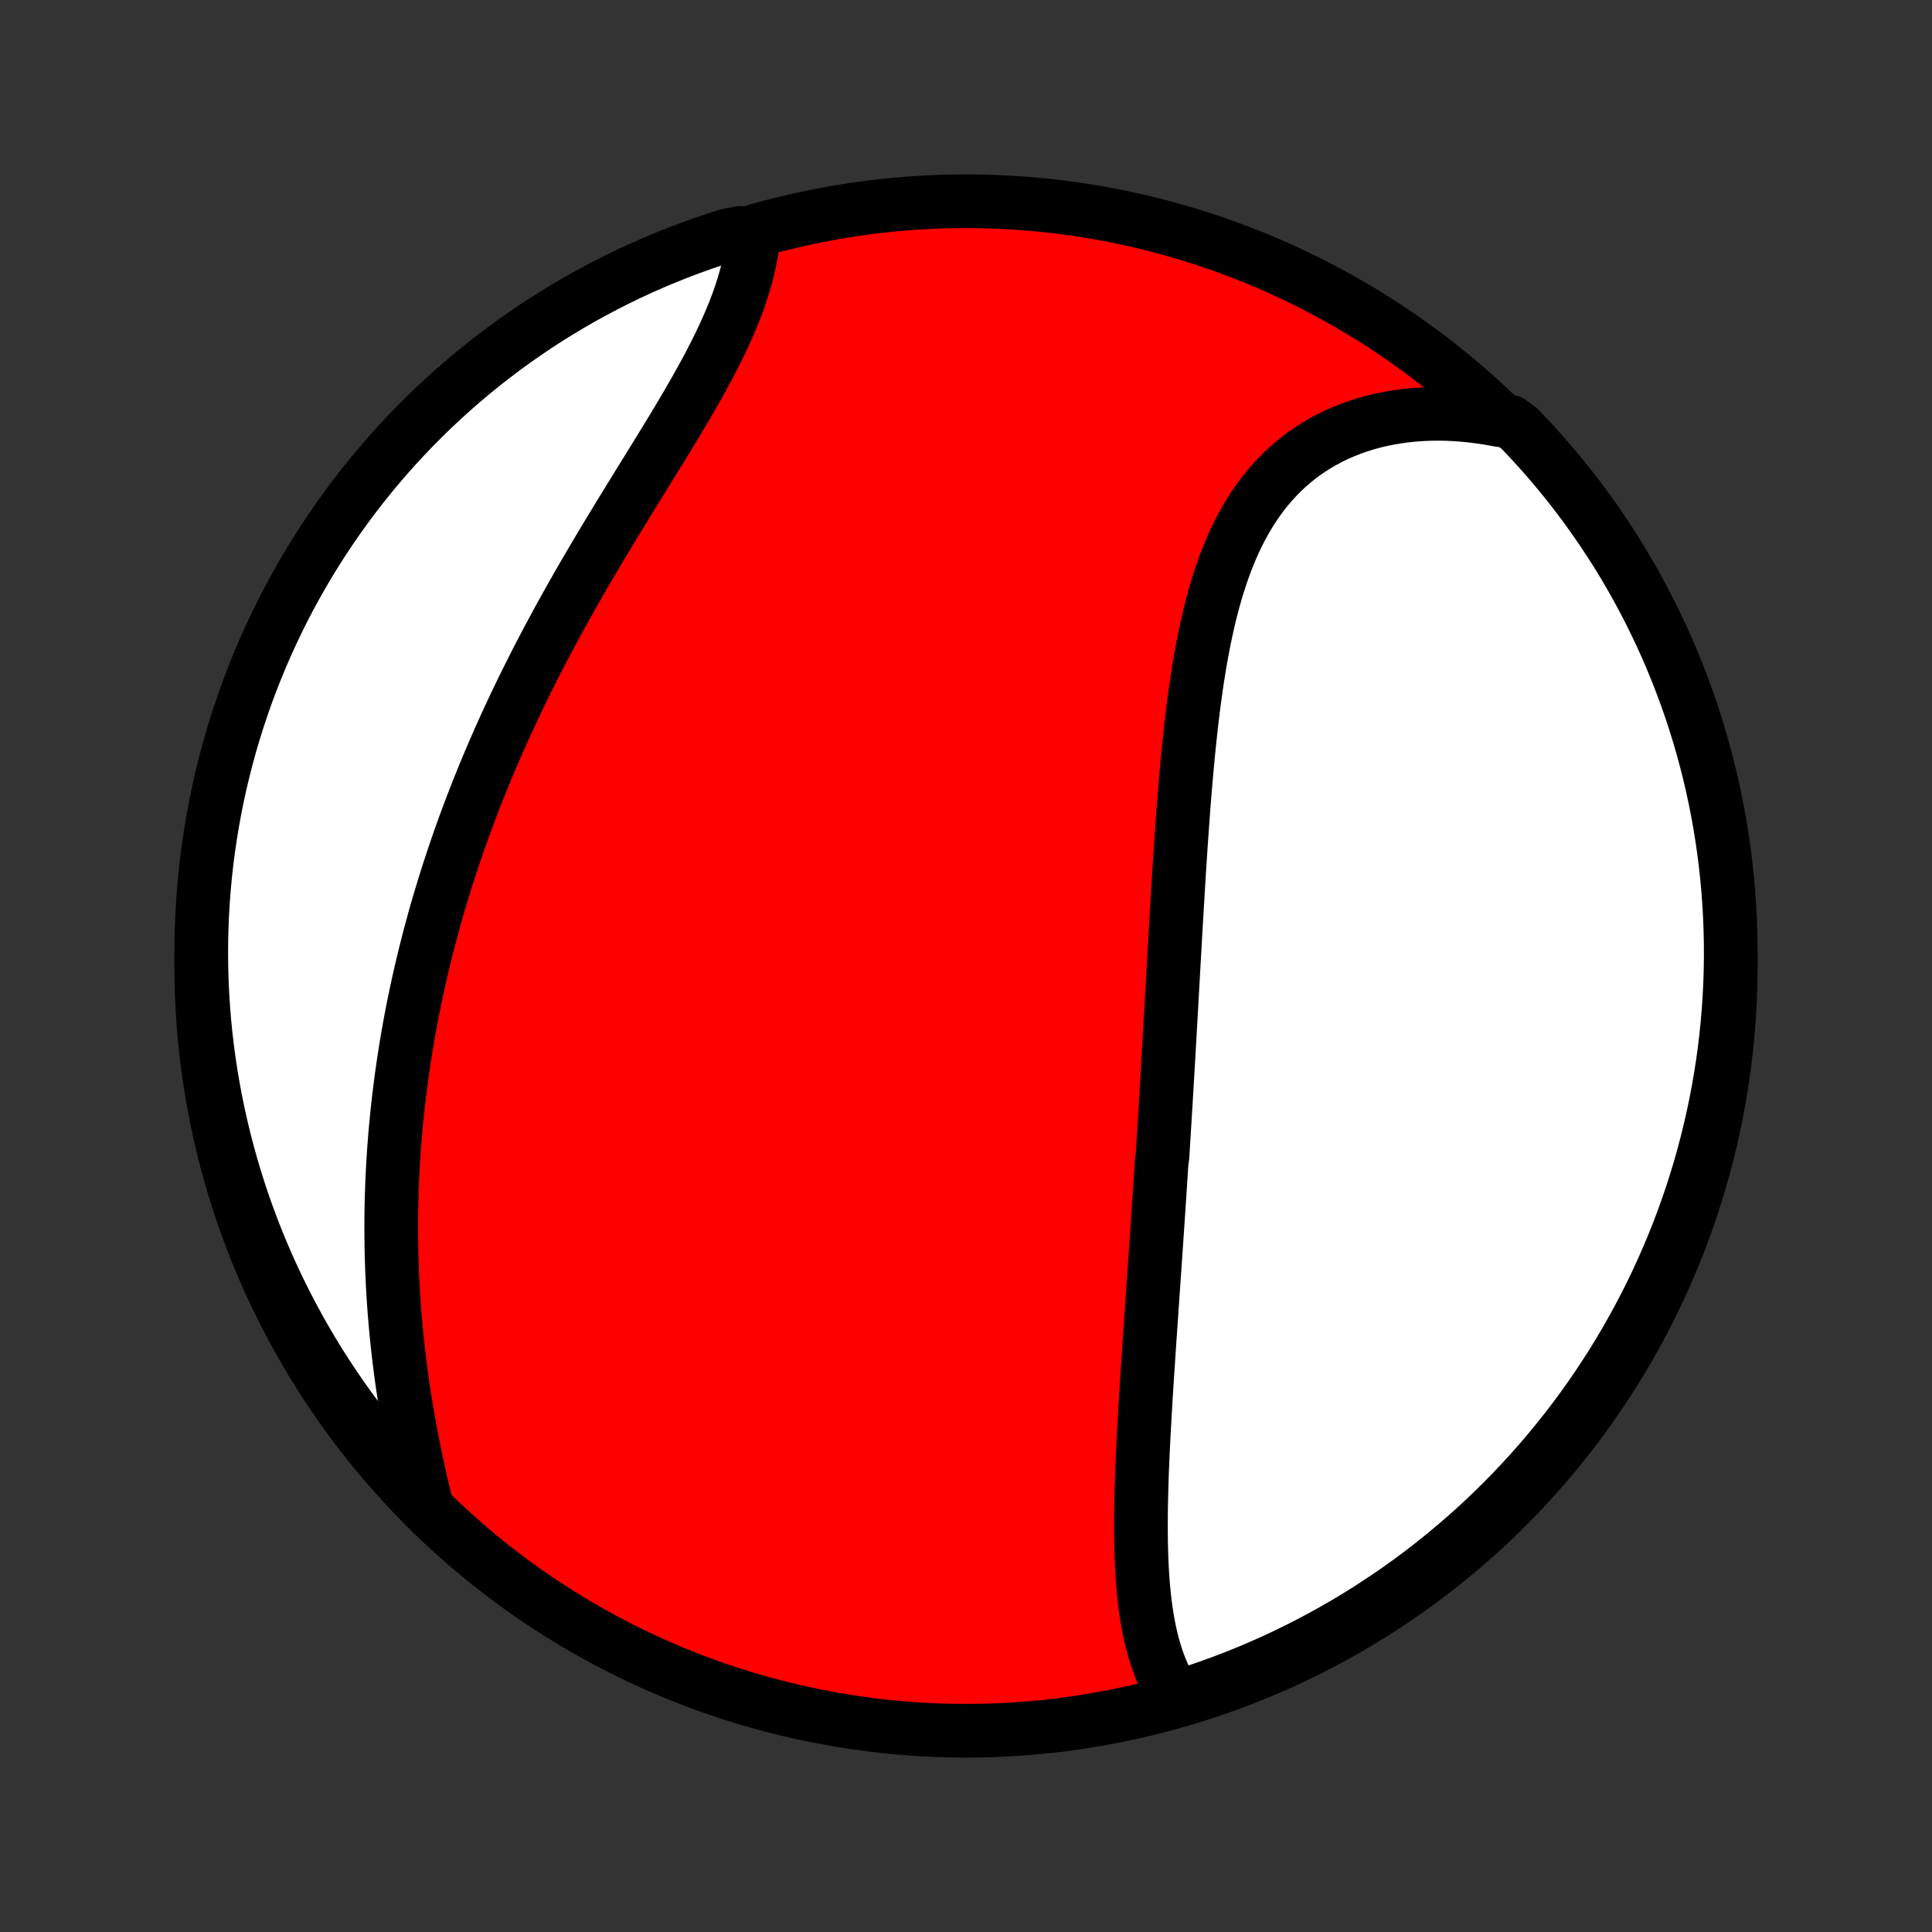 <?xml version="1.0" encoding="utf-8" standalone="no"?>
<!DOCTYPE svg PUBLIC "-//W3C//DTD SVG 1.1//EN"
  "http://www.w3.org/Graphics/SVG/1.1/DTD/svg11.dtd">
<!-- Created with matplotlib (http://matplotlib.org/) -->
<svg height="72pt" version="1.1" viewBox="0 0 72 72" width="72pt" xmlns="http://www.w3.org/2000/svg" xmlns:xlink="http://www.w3.org/1999/xlink">
 <rect x="0" y="0" width="72" height="72" fill="#333333" stroke="none"/>
 <defs>
  <style type="text/css">
*{stroke-linecap:butt;stroke-linejoin:round;}
  </style>
 </defs>
 <g id="figure_1">
  <g id="patch_1">
   <path d="
M0 72
L72 72
L72 0
L0 0
z
" style="fill:none;"/>
  </g>
  <g id="axes_1">
   <g id="PatchCollection_1">
    <defs>
     <path d="
M36 -7.5
C43.558 -7.5 50.808 -10.503 56.153 -15.848
C61.497 -21.192 64.5 -28.442 64.5 -36
C64.5 -43.558 61.497 -50.808 56.153 -56.153
C50.808 -61.497 43.558 -64.5 36 -64.5
C28.442 -64.5 21.192 -61.497 15.848 -56.153
C10.503 -50.808 7.5 -43.558 7.5 -36
C7.5 -28.442 10.503 -21.192 15.848 -15.848
C21.192 -10.503 28.442 -7.5 36 -7.5
z
" id="C0_0_a811fe30f3"/>
     <path d="
M43.808 -8.764
L43.681 -8.962
L43.562 -9.167
L43.453 -9.376
L43.352 -9.59
L43.258 -9.809
L43.172 -10.032
L43.093 -10.259
L43.022 -10.491
L42.956 -10.725
L42.896 -10.963
L42.842 -11.204
L42.794 -11.448
L42.75 -11.694
L42.711 -11.943
L42.677 -12.195
L42.647 -12.448
L42.62 -12.703
L42.597 -12.96
L42.578 -13.219
L42.562 -13.479
L42.549 -13.741
L42.538 -14.004
L42.53 -14.268
L42.524 -14.532
L42.521 -14.798
L42.519 -15.064
L42.52 -15.331
L42.522 -15.599
L42.525 -15.867
L42.531 -16.135
L42.537 -16.404
L42.545 -16.673
L42.553 -16.942
L42.563 -17.212
L42.574 -17.481
L42.586 -17.75
L42.598 -18.02
L42.611 -18.289
L42.625 -18.559
L42.64 -18.828
L42.655 -19.097
L42.67 -19.366
L42.686 -19.634
L42.702 -19.902
L42.719 -20.171
L42.736 -20.439
L42.753 -20.706
L42.77 -20.974
L42.788 -21.241
L42.805 -21.507
L42.823 -21.774
L42.841 -22.04
L42.859 -22.306
L42.878 -22.572
L42.896 -22.837
L42.914 -23.102
L42.932 -23.367
L42.951 -23.632
L42.969 -23.897
L42.987 -24.161
L43.005 -24.425
L43.024 -24.689
L43.042 -24.953
L43.06 -25.217
L43.078 -25.481
L43.096 -25.744
L43.114 -26.008
L43.132 -26.271
L43.15 -26.535
L43.167 -26.798
L43.185 -27.062
L43.202 -27.325
L43.22 -27.589
L43.237 -27.853
L43.254 -28.117
L43.271 -28.381
L43.288 -28.646
L43.322 -28.91
L43.339 -29.175
L43.355 -29.441
L43.372 -29.706
L43.388 -29.972
L43.405 -30.238
L43.421 -30.505
L43.437 -30.773
L43.453 -31.04
L43.469 -31.308
L43.485 -31.577
L43.501 -31.846
L43.517 -32.117
L43.533 -32.387
L43.548 -32.658
L43.564 -32.93
L43.58 -33.203
L43.595 -33.476
L43.611 -33.751
L43.626 -34.026
L43.642 -34.301
L43.658 -34.578
L43.673 -34.855
L43.689 -35.134
L43.705 -35.413
L43.72 -35.694
L43.736 -35.975
L43.752 -36.257
L43.768 -36.54
L43.784 -36.824
L43.8 -37.109
L43.817 -37.396
L43.833 -37.683
L43.85 -37.971
L43.867 -38.261
L43.885 -38.551
L43.902 -38.843
L43.92 -39.135
L43.938 -39.428
L43.957 -39.723
L43.976 -40.019
L43.995 -40.315
L44.015 -40.613
L44.036 -40.911
L44.057 -41.211
L44.079 -41.511
L44.101 -41.812
L44.124 -42.114
L44.148 -42.417
L44.173 -42.72
L44.199 -43.024
L44.226 -43.329
L44.255 -43.634
L44.284 -43.94
L44.315 -44.246
L44.347 -44.552
L44.38 -44.859
L44.416 -45.165
L44.452 -45.472
L44.491 -45.778
L44.532 -46.084
L44.575 -46.39
L44.62 -46.695
L44.668 -47
L44.718 -47.303
L44.772 -47.606
L44.828 -47.907
L44.887 -48.208
L44.95 -48.506
L45.016 -48.803
L45.085 -49.098
L45.159 -49.39
L45.237 -49.68
L45.319 -49.968
L45.406 -50.252
L45.498 -50.534
L45.594 -50.812
L45.696 -51.087
L45.804 -51.357
L45.917 -51.624
L46.035 -51.886
L46.16 -52.143
L46.292 -52.396
L46.429 -52.643
L46.574 -52.885
L46.725 -53.121
L46.883 -53.351
L47.047 -53.575
L47.219 -53.792
L47.398 -54.002
L47.585 -54.205
L47.778 -54.402
L47.979 -54.59
L48.187 -54.771
L48.401 -54.945
L48.623 -55.11
L48.852 -55.267
L49.088 -55.415
L49.33 -55.555
L49.578 -55.687
L49.833 -55.81
L50.094 -55.923
L50.361 -56.028
L50.633 -56.124
L50.91 -56.211
L51.193 -56.289
L51.48 -56.357
L51.772 -56.416
L52.067 -56.466
L52.367 -56.507
L52.67 -56.539
L52.977 -56.561
L53.287 -56.574
L53.599 -56.578
L53.914 -56.573
L54.231 -56.558
L54.55 -56.535
L54.87 -56.502
L55.192 -56.461
L55.515 -56.411
L55.839 -56.352
L56.28 -56.284
L56.627 -56.024
L56.967 -55.667
L57.3 -55.304
L57.627 -54.935
L57.948 -54.561
L58.262 -54.18
L58.569 -53.795
L58.87 -53.403
L59.163 -53.007
L59.449 -52.605
L59.728 -52.198
L60 -51.787
L60.265 -51.37
L60.522 -50.949
L60.772 -50.523
L61.014 -50.093
L61.248 -49.658
L61.475 -49.22
L61.694 -48.777
L61.906 -48.331
L62.109 -47.88
L62.305 -47.426
L62.492 -46.969
L62.671 -46.508
L62.843 -46.044
L63.006 -45.577
L63.16 -45.107
L63.307 -44.635
L63.445 -44.159
L63.575 -43.681
L63.697 -43.201
L63.81 -42.719
L63.914 -42.235
L64.01 -41.748
L64.098 -41.26
L64.177 -40.771
L64.247 -40.279
L64.309 -39.787
L64.362 -39.294
L64.407 -38.799
L64.443 -38.304
L64.47 -37.807
L64.488 -37.311
L64.498 -36.814
L64.499 -36.316
L64.492 -35.819
L64.476 -35.322
L64.451 -34.825
L64.417 -34.328
L64.375 -33.831
L64.324 -33.336
L64.265 -32.841
L64.197 -32.347
L64.12 -31.854
L64.035 -31.363
L63.941 -30.873
L63.839 -30.384
L63.728 -29.898
L63.609 -29.413
L63.481 -28.93
L63.346 -28.449
L63.201 -27.971
L63.049 -27.494
L62.888 -27.021
L62.719 -26.55
L62.542 -26.082
L62.356 -25.618
L62.163 -25.156
L61.962 -24.698
L61.753 -24.243
L61.536 -23.792
L61.311 -23.344
L61.078 -22.9
L60.838 -22.46
L60.591 -22.025
L60.336 -21.593
L60.073 -21.166
L59.803 -20.744
L59.526 -20.326
L59.242 -19.913
L58.95 -19.505
L58.652 -19.102
L58.346 -18.704
L58.034 -18.311
L57.715 -17.924
L57.39 -17.542
L57.058 -17.166
L56.72 -16.796
L56.375 -16.431
L56.024 -16.072
L55.667 -15.72
L55.304 -15.373
L54.935 -15.033
L54.561 -14.7
L54.18 -14.373
L53.795 -14.052
L53.403 -13.738
L53.007 -13.431
L52.605 -13.13
L52.198 -12.837
L51.787 -12.551
L51.37 -12.272
L50.949 -12
L50.523 -11.735
L50.093 -11.478
L49.658 -11.228
L49.22 -10.986
L48.777 -10.752
L48.331 -10.525
L47.88 -10.306
L47.426 -10.094
L46.969 -9.891
L46.508 -9.695
L46.044 -9.508
L45.577 -9.329
L45.107 -9.157
L44.635 -8.994
z
" id="C0_1_d174401ce2"/>
     <path d="
M15.903 -15.858
L15.823 -16.182
L15.745 -16.508
L15.67 -16.834
L15.597 -17.16
L15.526 -17.487
L15.457 -17.814
L15.391 -18.141
L15.327 -18.468
L15.266 -18.796
L15.207 -19.123
L15.151 -19.45
L15.098 -19.776
L15.047 -20.102
L14.998 -20.428
L14.953 -20.753
L14.91 -21.078
L14.87 -21.401
L14.833 -21.725
L14.798 -22.047
L14.766 -22.369
L14.736 -22.69
L14.709 -23.01
L14.685 -23.329
L14.663 -23.648
L14.644 -23.965
L14.627 -24.282
L14.613 -24.598
L14.602 -24.912
L14.592 -25.226
L14.586 -25.539
L14.582 -25.851
L14.58 -26.162
L14.58 -26.472
L14.583 -26.782
L14.588 -27.09
L14.596 -27.397
L14.605 -27.704
L14.618 -28.01
L14.632 -28.314
L14.648 -28.619
L14.667 -28.922
L14.688 -29.224
L14.711 -29.526
L14.736 -29.827
L14.764 -30.127
L14.793 -30.427
L14.825 -30.726
L14.858 -31.024
L14.894 -31.322
L14.932 -31.619
L14.972 -31.916
L15.014 -32.212
L15.058 -32.507
L15.104 -32.803
L15.152 -33.097
L15.202 -33.392
L15.254 -33.686
L15.308 -33.979
L15.364 -34.273
L15.422 -34.566
L15.483 -34.859
L15.545 -35.151
L15.609 -35.444
L15.675 -35.736
L15.744 -36.028
L15.814 -36.321
L15.887 -36.613
L15.961 -36.905
L16.038 -37.197
L16.117 -37.489
L16.197 -37.781
L16.28 -38.074
L16.365 -38.366
L16.453 -38.658
L16.542 -38.951
L16.633 -39.244
L16.727 -39.537
L16.823 -39.831
L16.921 -40.124
L17.021 -40.418
L17.123 -40.713
L17.228 -41.007
L17.335 -41.302
L17.444 -41.597
L17.556 -41.893
L17.669 -42.189
L17.785 -42.486
L17.904 -42.783
L18.025 -43.08
L18.148 -43.378
L18.273 -43.676
L18.401 -43.974
L18.531 -44.273
L18.664 -44.573
L18.799 -44.873
L18.936 -45.173
L19.076 -45.474
L19.218 -45.776
L19.363 -46.077
L19.509 -46.379
L19.659 -46.682
L19.81 -46.984
L19.964 -47.288
L20.12 -47.591
L20.279 -47.895
L20.439 -48.199
L20.602 -48.503
L20.767 -48.808
L20.934 -49.113
L21.103 -49.417
L21.274 -49.722
L21.447 -50.027
L21.621 -50.332
L21.798 -50.637
L21.976 -50.942
L22.155 -51.246
L22.335 -51.551
L22.517 -51.855
L22.7 -52.159
L22.884 -52.462
L23.069 -52.766
L23.254 -53.068
L23.439 -53.37
L23.625 -53.671
L23.811 -53.972
L23.996 -54.272
L24.181 -54.571
L24.365 -54.869
L24.548 -55.166
L24.73 -55.462
L24.91 -55.757
L25.089 -56.051
L25.265 -56.344
L25.438 -56.635
L25.609 -56.925
L25.776 -57.214
L25.941 -57.501
L26.101 -57.787
L26.257 -58.071
L26.409 -58.353
L26.555 -58.634
L26.697 -58.913
L26.834 -59.19
L26.964 -59.465
L27.089 -59.738
L27.207 -60.009
L27.319 -60.279
L27.424 -60.546
L27.522 -60.81
L27.613 -61.073
L27.696 -61.333
L27.772 -61.591
L27.841 -61.846
L27.901 -62.099
L27.954 -62.349
L28 -62.596
L28.037 -62.841
L28.066 -63.082
L27.595 -63.321
L27.121 -63.232
L26.65 -63.082
L26.181 -62.922
L25.716 -62.755
L25.253 -62.58
L24.794 -62.396
L24.339 -62.205
L23.887 -62.005
L23.438 -61.798
L22.994 -61.582
L22.553 -61.359
L22.117 -61.128
L21.684 -60.89
L21.256 -60.644
L20.833 -60.39
L20.414 -60.129
L20 -59.861
L19.591 -59.585
L19.187 -59.302
L18.788 -59.012
L18.394 -58.715
L18.006 -58.412
L17.623 -58.101
L17.245 -57.783
L16.873 -57.459
L16.508 -57.129
L16.148 -56.792
L15.794 -56.449
L15.446 -56.099
L15.105 -55.743
L14.77 -55.382
L14.441 -55.014
L14.119 -54.64
L13.804 -54.261
L13.495 -53.877
L13.193 -53.487
L12.899 -53.091
L12.611 -52.691
L12.33 -52.285
L12.057 -51.874
L11.791 -51.459
L11.532 -51.038
L11.28 -50.614
L11.037 -50.184
L10.8 -49.751
L10.572 -49.313
L10.351 -48.871
L10.138 -48.425
L9.933 -47.976
L9.736 -47.523
L9.547 -47.066
L9.366 -46.606
L9.193 -46.143
L9.028 -45.676
L8.872 -45.207
L8.723 -44.735
L8.583 -44.26
L8.452 -43.783
L8.328 -43.303
L8.213 -42.821
L8.107 -42.337
L8.009 -41.851
L7.92 -41.364
L7.839 -40.874
L7.767 -40.383
L7.703 -39.891
L7.648 -39.398
L7.602 -38.904
L7.564 -38.408
L7.535 -37.913
L7.515 -37.416
L7.503 -36.919
L7.5 -36.422
L7.506 -35.924
L7.52 -35.427
L7.543 -34.93
L7.575 -34.433
L7.615 -33.936
L7.664 -33.441
L7.722 -32.946
L7.788 -32.452
L7.863 -31.959
L7.946 -31.467
L8.038 -30.976
L8.139 -30.488
L8.248 -30
L8.365 -29.515
L8.491 -29.032
L8.625 -28.55
L8.768 -28.072
L8.918 -27.595
L9.077 -27.121
L9.245 -26.65
L9.42 -26.181
L9.604 -25.716
L9.795 -25.253
L9.995 -24.794
L10.202 -24.339
L10.418 -23.887
L10.641 -23.438
L10.872 -22.994
L11.11 -22.553
L11.356 -22.117
L11.61 -21.684
L11.871 -21.256
L12.139 -20.833
L12.415 -20.414
L12.698 -20
L12.988 -19.591
L13.285 -19.187
L13.588 -18.788
L13.899 -18.394
L14.216 -18.006
L14.541 -17.623
L14.871 -17.245
L15.208 -16.873
z
" id="C0_2_d35c22d555"/>
    </defs>
    <g clip-path="url(#p1bffca34e9)">
     <use style="fill:#ff0000;stroke:#000000;stroke-width:2.0;" x="0.0" xlink:href="#C0_0_a811fe30f3" y="72.0"/>
    </g>
    <g clip-path="url(#p1bffca34e9)">
     <use style="fill:#ffffff;stroke:#000000;stroke-width:2.0;" x="0.0" xlink:href="#C0_1_d174401ce2" y="72.0"/>
    </g>
    <g clip-path="url(#p1bffca34e9)">
     <use style="fill:#ffffff;stroke:#000000;stroke-width:2.0;" x="0.0" xlink:href="#C0_2_d35c22d555" y="72.0"/>
    </g>
   </g>
  </g>
 </g>
 <defs>
  <clipPath id="p1bffca34e9">
   <rect height="72.0" width="72.0" x="0.0" y="0.0"/>
  </clipPath>
 </defs>
</svg>
